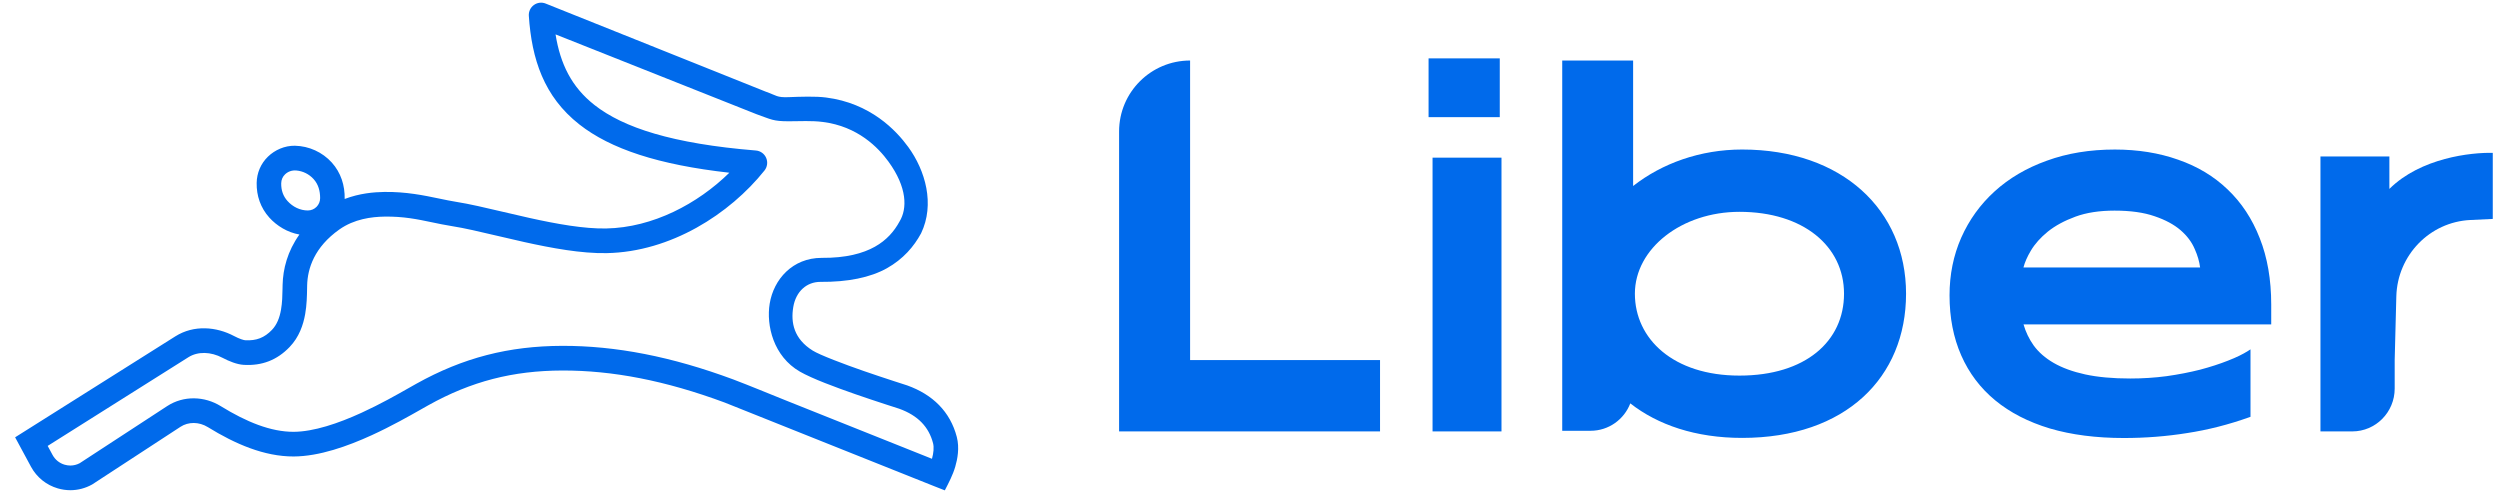 
<svg width="555" height="110" viewBox="0 0 555 110" fill="none" xmlns="http://www.w3.org/2000/svg">
  <path d="M248.438 29.187C248.438 20.488 255.495 13.435 264.201 13.435V79.939H306.368V95.774H248.438V29.187Z" fill="#006AEB"/>
  <path d="M318.027 95.773V35H333.33V95.773H318.027Z" fill="#006AEB"/>
  <path fill-rule="evenodd" clip-rule="evenodd" d="M346.814 95.633V13.435H362.552V41.294C368.983 36.256 377.46 33.194 386.75 33.194C408.979 33.194 423.144 46.631 423.144 65.204C423.144 83.778 409.766 97.214 386.75 97.214C376.421 97.214 368.034 94.329 361.926 89.55C360.565 93.108 357.13 95.633 353.109 95.633H346.814ZM386.159 83.383C400.84 83.383 409.373 75.752 409.373 65.204C409.373 54.656 400.338 47.026 386.159 47.026C373.339 47.026 362.945 55.164 362.945 65.204C362.945 75.244 371.478 83.383 386.159 83.383Z" fill="#006AEB"/>
  <path fill-rule="evenodd" clip-rule="evenodd" d="M469.502 33.198C463.957 33.198 458.925 34.021 454.403 35.672C449.886 37.291 446.019 39.562 442.805 42.487C439.62 45.382 437.149 48.809 435.392 52.767C433.661 56.699 432.798 60.968 432.798 65.569C432.798 70.516 433.66 74.96 435.392 78.895C437.124 82.829 439.641 86.159 442.94 88.881C446.24 91.602 450.286 93.68 455.072 95.122L455.075 95.123C459.889 96.535 465.365 97.239 471.493 97.239C476.286 97.239 480.969 96.873 485.547 96.14C490.157 95.436 494.762 94.263 499.367 92.621L499.61 92.534V77.555L499.051 77.913C497.941 78.625 496.459 79.345 494.597 80.07V80.07C492.767 80.794 490.707 81.461 488.414 82.07C486.12 82.651 483.653 83.13 481.006 83.507C478.364 83.855 475.667 84.029 472.92 84.029C469.03 84.029 465.695 83.724 462.902 83.118C460.136 82.511 457.814 81.661 455.927 80.575C454.04 79.488 452.549 78.179 451.444 76.651C450.449 75.24 449.709 73.697 449.224 72.021H504.211V67.627C504.211 62.074 503.362 57.152 501.66 52.869C499.991 48.592 497.615 44.985 494.533 42.056C491.482 39.127 487.813 36.926 483.538 35.451C479.291 33.948 474.608 33.198 469.502 33.198ZM460.756 48.093C463.173 47.207 466.058 46.758 469.42 46.758C473.002 46.758 475.97 47.179 478.332 48.008L478.337 48.009C480.717 48.815 482.625 49.846 484.075 51.092C485.529 52.345 486.579 53.745 487.23 55.291L487.235 55.295V55.299C487.863 56.702 488.258 58.062 488.423 59.38H449.206C449.501 58.236 450.047 56.991 450.85 55.643C451.747 54.14 453.004 52.727 454.632 51.406C456.277 50.093 458.315 48.988 460.756 48.093Z" fill="#006AEB"/>
  <path d="M553.395 48.603V33.937C548.624 33.813 537.396 35.031 530.442 41.939V34.73H515.141V95.773H522.205C527.406 95.773 531.621 91.514 531.621 86.26V79.918L531.984 65.804C532.222 56.667 539.4 49.264 548.436 48.837L553.395 48.603Z" fill="#006AEB"/>
  <path fill-rule="evenodd" clip-rule="evenodd" d="M121.164 0.803C120.293 0.44 119.297 0.555 118.531 1.106C117.765 1.658 117.337 2.568 117.4 3.513C118.037 13.106 120.733 21.433 128.614 27.622C135.534 33.058 146.133 36.578 161.916 38.345C154.88 45.244 144.942 50.521 134.582 50.721C129.666 50.815 123.612 49.729 117.54 48.383C115.613 47.956 113.669 47.499 111.771 47.052C107.862 46.132 104.154 45.259 101.22 44.8C100.077 44.619 98.863 44.366 97.566 44.095C94.127 43.377 90.106 42.538 85.268 42.613C83.007 42.647 79.813 42.913 76.517 44.174C76.584 41.177 75.684 38.328 73.659 36.084C71.577 33.775 68.587 32.422 65.492 32.355L65.484 32.354L65.475 32.354C63.204 32.319 61.033 33.275 59.482 34.782C57.872 36.346 57.019 38.407 56.979 40.609V40.611V40.614C56.933 43.433 57.826 46.126 59.791 48.305C61.429 50.122 63.833 51.616 66.472 52.063C63.809 55.784 62.818 59.738 62.738 63.238C62.732 63.498 62.727 63.758 62.723 64.019C62.694 65.582 62.664 67.172 62.384 68.763C62.064 70.581 61.456 72.103 60.371 73.236C58.711 74.964 56.925 75.684 54.416 75.531C54.101 75.512 53.192 75.252 51.939 74.589C48.057 72.538 43.059 72.065 38.929 74.668L3.357 97.083L6.892 103.634L6.894 103.638C7.521 104.791 8.37 105.808 9.391 106.63C10.41 107.45 11.581 108.06 12.836 108.423C13.749 108.691 14.695 108.826 15.646 108.825H15.652H15.658C17.317 108.816 18.948 108.389 20.401 107.583L20.487 107.536L40.067 94.752C41.824 93.605 44.187 93.614 46.143 94.821C52.189 98.551 58.643 101.356 65.201 101.338H65.204H65.207C70.883 101.312 77.199 99.051 82.511 96.62C86.915 94.605 90.901 92.341 93.535 90.846C94.111 90.519 94.622 90.228 95.059 89.985L95.061 89.984L95.062 89.983C104.64 84.636 113.89 82.283 124.81 82.254C135.925 82.224 147.655 84.462 160.878 89.364C161.537 89.626 162.196 89.89 162.855 90.153C164.103 90.652 165.872 91.358 167.992 92.205L172.971 94.194C176.24 95.5 179.892 96.959 183.567 98.427C194.939 102.97 206.532 107.599 207.468 107.966L209.75 108.859C210.634 107.147 211.52 105.472 212.065 103.615C212.553 101.951 213.045 99.436 212.407 96.992C210.944 91.394 207.062 87.587 201.398 85.561C200.449 85.254 199.499 84.951 198.55 84.641C194.031 83.166 189.516 81.65 185.087 79.916C182.866 79.046 181.209 78.32 180.413 77.824C176.245 75.225 175.529 71.632 176.102 68.183C176.69 64.638 179.137 62.577 182.112 62.577C188.239 62.628 193.223 61.598 196.862 59.566C200.518 57.524 202.901 54.715 204.479 51.797C207.583 45.331 205.434 37.855 201.632 32.636C198.931 28.926 193.229 22.901 183.377 21.647C181.077 21.34 177.533 21.473 175.099 21.567C172.405 21.671 172.492 21.231 169.949 20.33L121.164 0.803ZM207.135 98.381C207.381 99.323 207.247 100.583 206.898 101.851C200.786 99.414 185.205 93.189 174.312 88.838L174.278 88.824C170.452 87.296 166.644 85.698 162.791 84.237C149.072 79.148 136.685 76.747 124.796 76.779C112.977 76.81 102.819 79.389 92.415 85.198C91.932 85.466 91.387 85.776 90.785 86.117C88.14 87.619 84.414 89.734 80.252 91.638C75.091 93.999 69.654 95.841 65.186 95.863C60.129 95.876 54.722 93.689 48.995 90.156C45.42 87.95 40.783 87.755 37.097 90.162L17.691 102.831C17.057 103.167 16.352 103.345 15.635 103.35C15.203 103.35 14.774 103.288 14.359 103.167L14.354 103.165L14.348 103.164C13.784 103 13.257 102.726 12.798 102.357C12.341 101.989 11.96 101.533 11.679 101.017L11.677 101.014L10.586 98.991L41.825 79.306C43.916 77.988 46.783 78.051 49.401 79.435C50.837 80.194 52.585 80.904 54.085 80.996C58.177 81.246 61.519 79.924 64.293 77.038L64.294 77.037L64.296 77.035C66.406 74.834 67.324 72.135 67.75 69.718C68.112 67.665 68.148 65.599 68.174 64.055C68.178 63.812 68.182 63.581 68.187 63.365C68.273 59.588 69.789 54.873 75.329 50.949C78.642 48.605 82.512 48.13 85.351 48.087C89.553 48.023 92.657 48.673 95.89 49.35C97.324 49.651 98.784 49.957 100.376 50.208L100.379 50.209C103.112 50.637 106.469 51.428 110.235 52.315C112.18 52.773 114.233 53.257 116.366 53.73C122.451 55.078 129.063 56.303 134.686 56.195C148.922 55.921 161.988 47.521 169.714 37.855C170.345 37.065 170.491 35.989 170.092 35.058C169.693 34.127 168.814 33.494 167.81 33.413C149.265 31.902 138.368 28.334 131.971 23.309C126.878 19.309 124.383 14.176 123.332 7.636L167.945 25.353C171.246 26.519 171.6 26.924 175.099 26.924C177.609 26.924 180.187 26.752 182.684 27.078C190.444 28.062 194.971 32.762 197.232 35.866C201.43 41.627 201.43 46.337 199.694 49.18C198.529 51.331 196.833 53.318 194.214 54.78C191.576 56.253 187.827 57.291 182.412 57.246H182.409C175.959 57.246 171.751 62.003 170.87 67.418C170.092 72.207 171.666 79.106 177.597 82.511C178.871 83.242 180.916 84.158 183.107 85.017C187.632 86.79 192.247 88.341 196.866 89.849C197.781 90.148 198.699 90.444 199.617 90.735C203.818 92.25 206.201 94.802 207.135 98.381ZM63.27 38.718C63.948 38.06 64.842 37.773 65.768 37.847C67.247 37.971 68.624 38.655 69.621 39.76C70.695 40.95 71.065 42.411 71.069 43.979C71.073 45.49 69.856 46.719 68.352 46.724C66.616 46.728 64.992 45.918 63.831 44.63C62.874 43.569 62.403 42.258 62.428 40.706C62.443 39.907 62.732 39.241 63.27 38.718Z" fill="#006AEB"/>
  <path d="M332.949 12.959H317.143V26.008H332.949V12.959Z" fill="#006AEB"/>
</svg>
